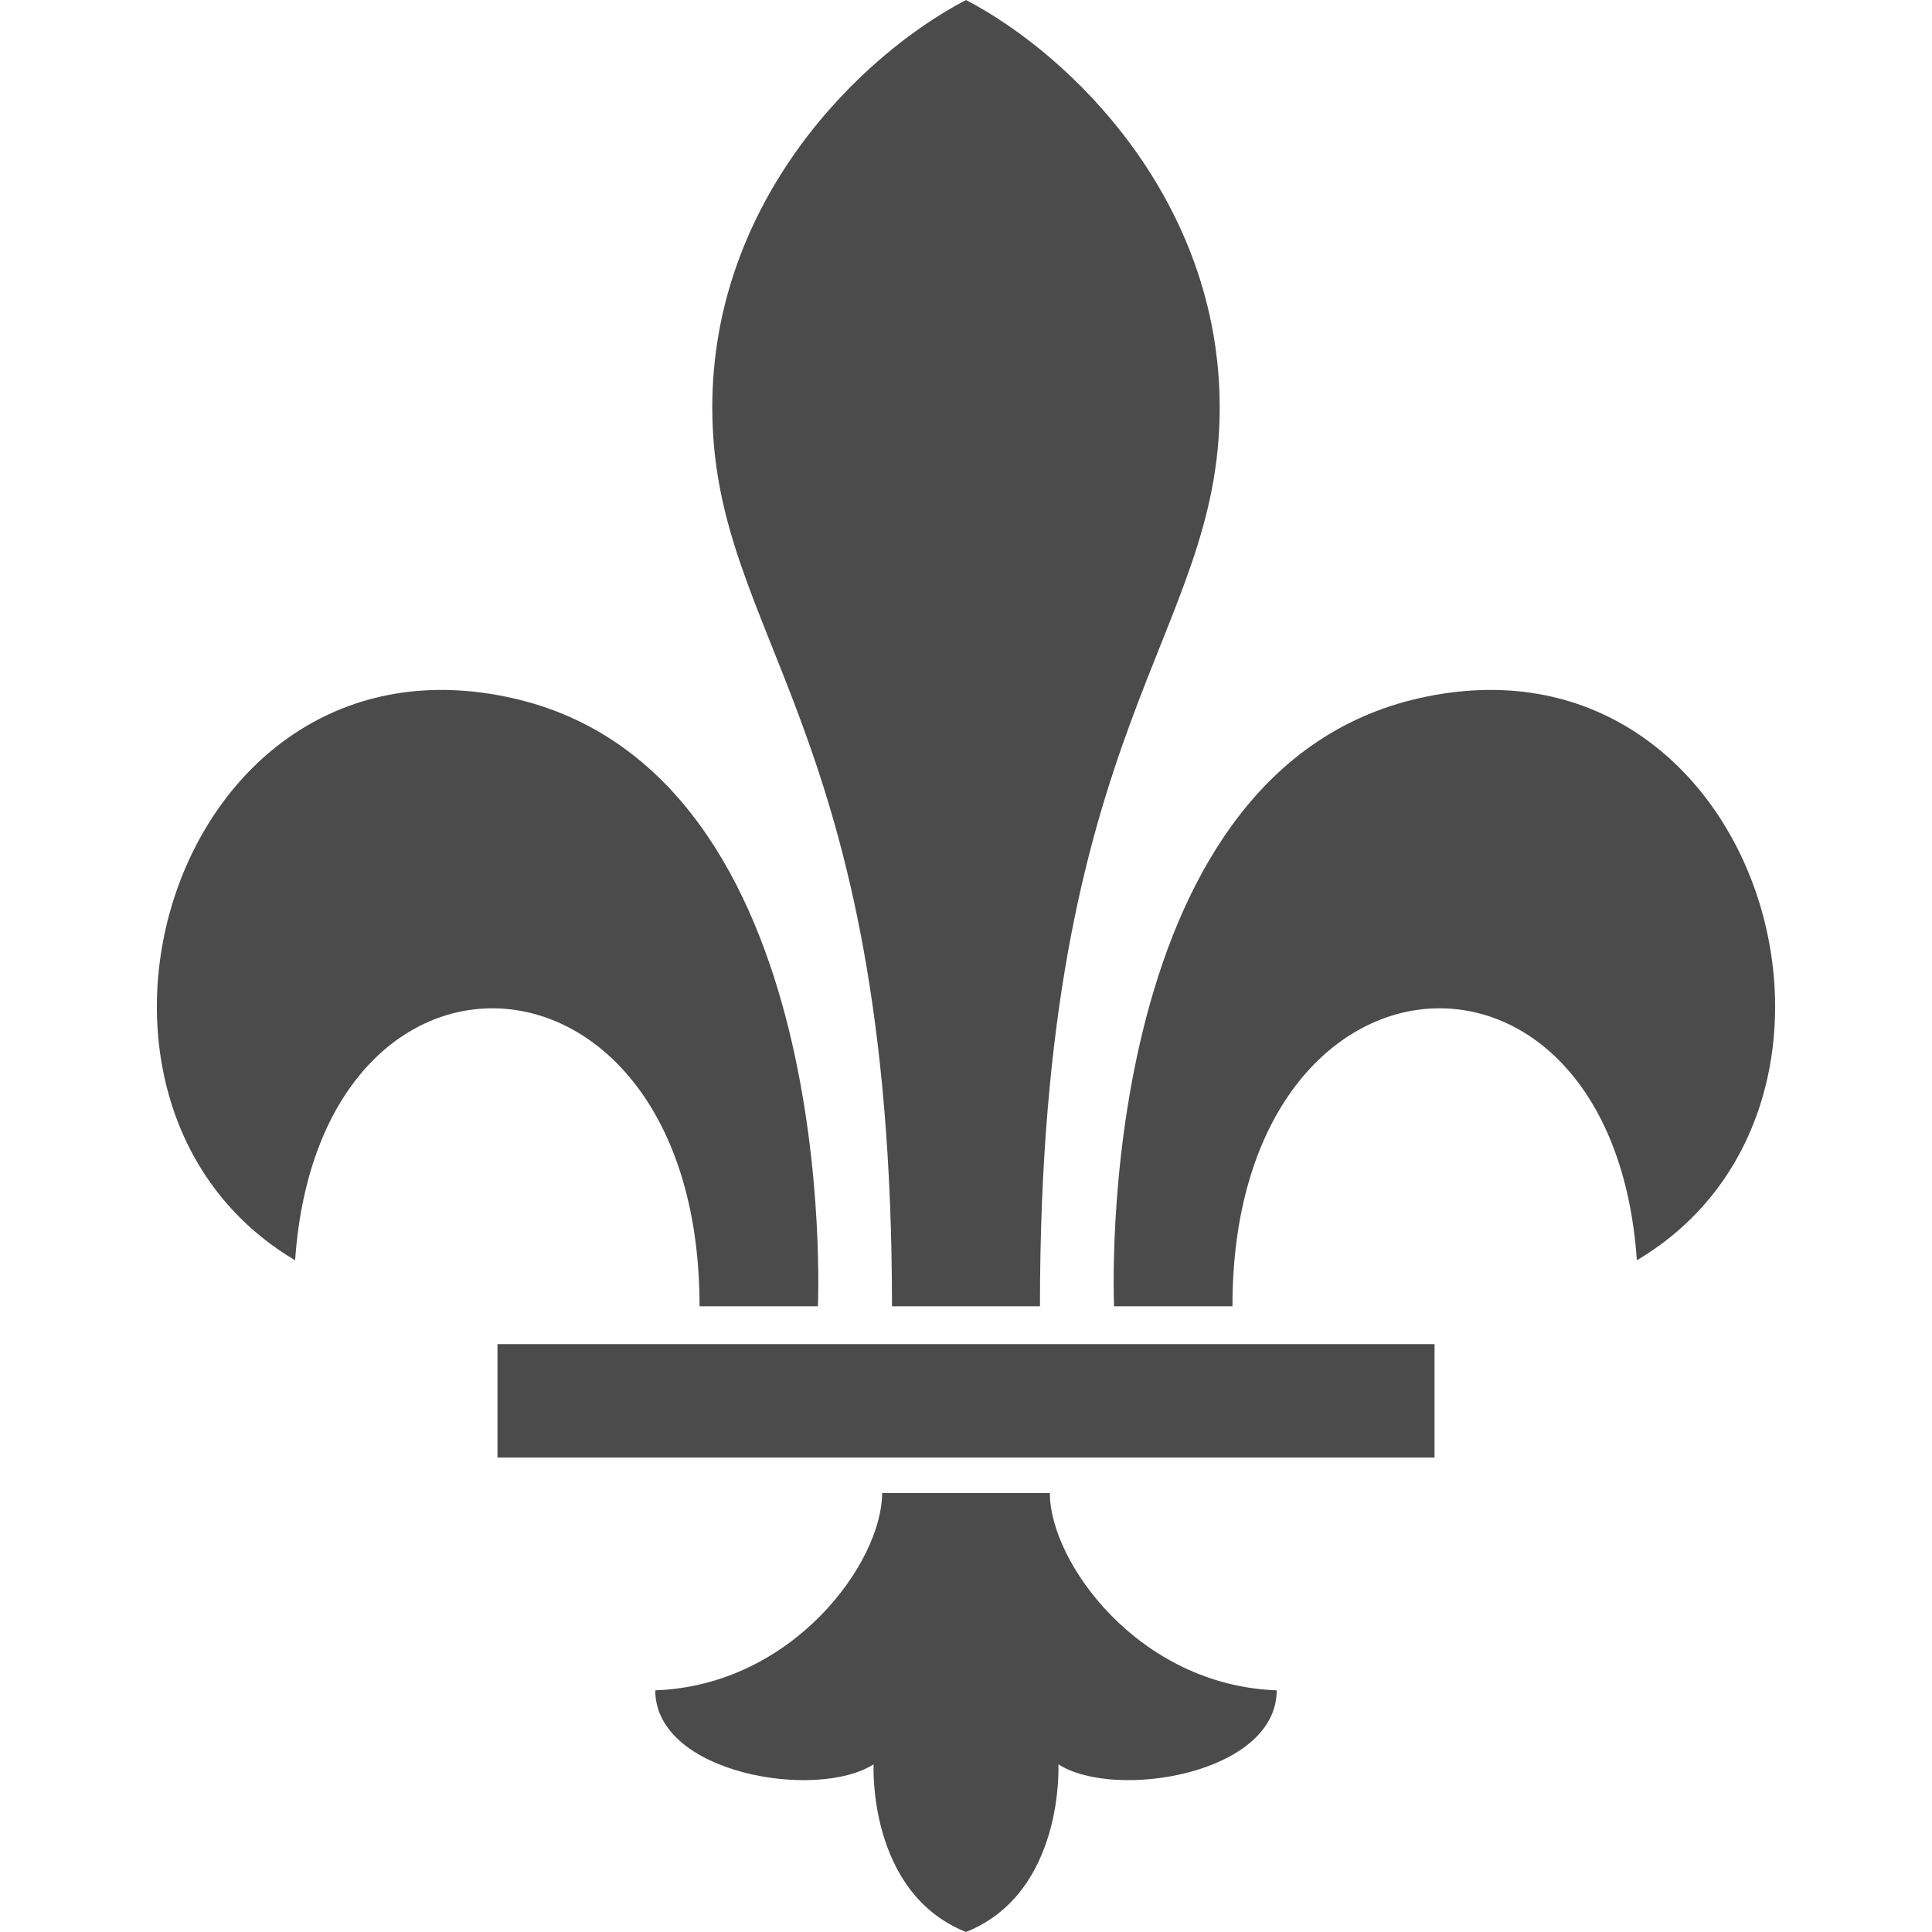 <!--?xml version="1.0" encoding="utf-8"?-->
<!-- Generator: Adobe Illustrator 18.1.1, SVG Export Plug-In . SVG Version: 6.00 Build 0)  -->

<svg version="1.1" id="_x32_" xmlns="http://www.w3.org/2000/svg" xmlns:xlink="http://www.w3.org/1999/xlink" x="0px" y="0px" viewBox="0 0 512 512" style="width: 256px; height: 256px; opacity: 1;" xml:space="preserve">
<style type="text/css">
	.st0{fill:#4B4B4B;}
</style>
<g>
	<path class="st0" d="M275.602,346.18c0-155.063,47.628-176.776,47.628-238.215c0-54.614-38.926-93.177-67.23-107.964
		c-28.305,14.788-67.239,53.351-67.239,107.964c0,61.44,47.628,83.152,47.628,238.215H275.602z"></path>
	<path class="st0" d="M185.388,346.18h31.359c0,0,6.547-141.584-81.028-161.194c-90.055-20.155-128.082,107.178-57.51,149
		C84.75,239.886,185.388,246.418,185.388,346.18z"></path>
	<path class="st0" d="M376.278,184.985c-87.567,19.61-81.036,161.194-81.036,161.194h31.367
		c0-99.762,100.638-106.294,107.178-12.194C504.367,292.163,466.332,164.83,376.278,184.985z"></path>
	<polygon class="st0" points="131.833,356.204 131.833,386.262 255.999,386.262 380.171,386.262 380.171,356.204 255.999,356.204 	
		"></polygon>
	<path class="st0" d="M278.217,395.674h-44.445c0,18.303-23.519,50.977-60.118,52.278c0,22.226,42.956,29.196,57.857,19.611
		c0,0-1.656,33.982,24.487,44.437c26.142-10.456,24.487-44.437,24.487-44.437c14.901,9.585,57.856,2.616,57.856-19.611
		C301.744,446.652,278.217,413.977,278.217,395.674z"></path>
</g>
</svg>
